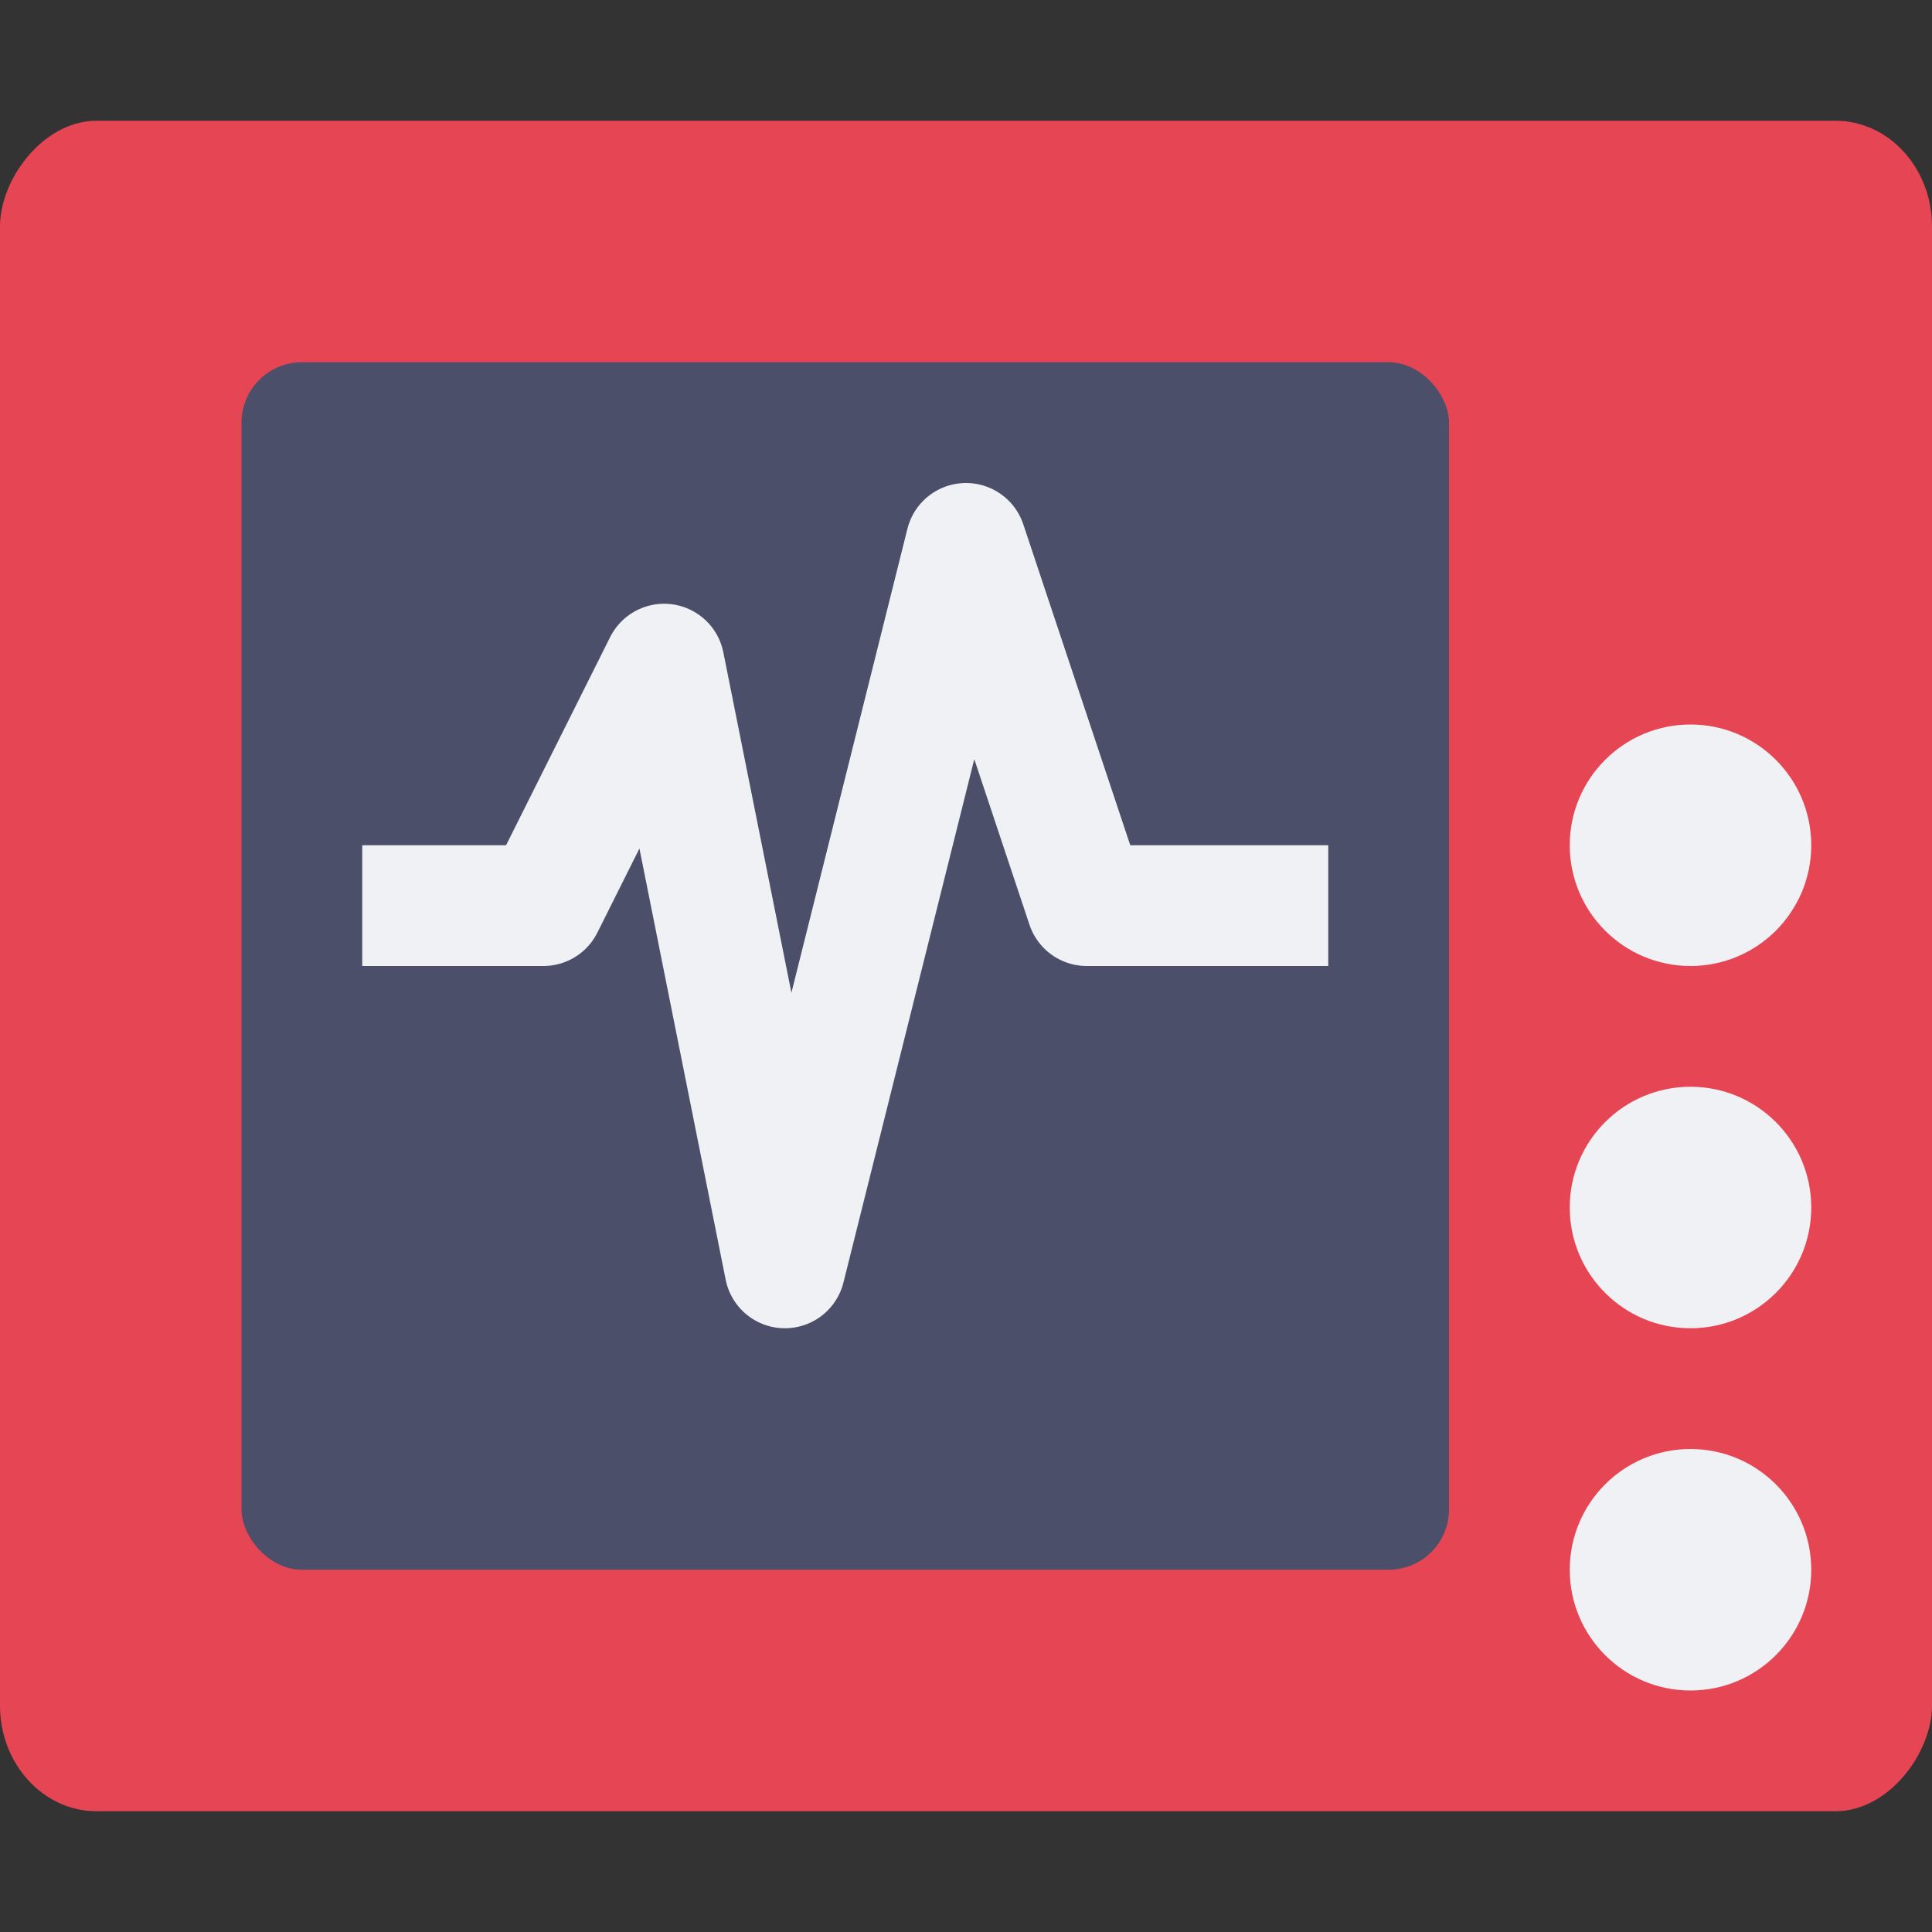 <svg xmlns="http://www.w3.org/2000/svg" width="16" height="16" version="1">
 <rect width="100%" height="100%" fill="#333333" stroke="none"/>
 <rect style="fill:#e64553" width="16" height="14" x="-16" y="1" rx=".8" ry=".875" transform="scale(-1,1)"/>
 <rect style="fill:#4c4f69" width="10" height="10" x="2" y="3" rx=".5" ry=".5"/>
 <path style="fill:none;stroke:#eff1f5;stroke-linejoin:round" d="m 3,7.5 h 1.5 l 1,-2 1,5 1.5,-6 1,3 h 2"/>
 <circle style="fill:#eff1f5" cx="14" cy="13" r="1"/>
 <circle style="fill:#eff1f5" cx="14" cy="10" r="1"/>
 <circle style="fill:#eff1f5" cx="14" cy="7" r="1"/>
</svg>
